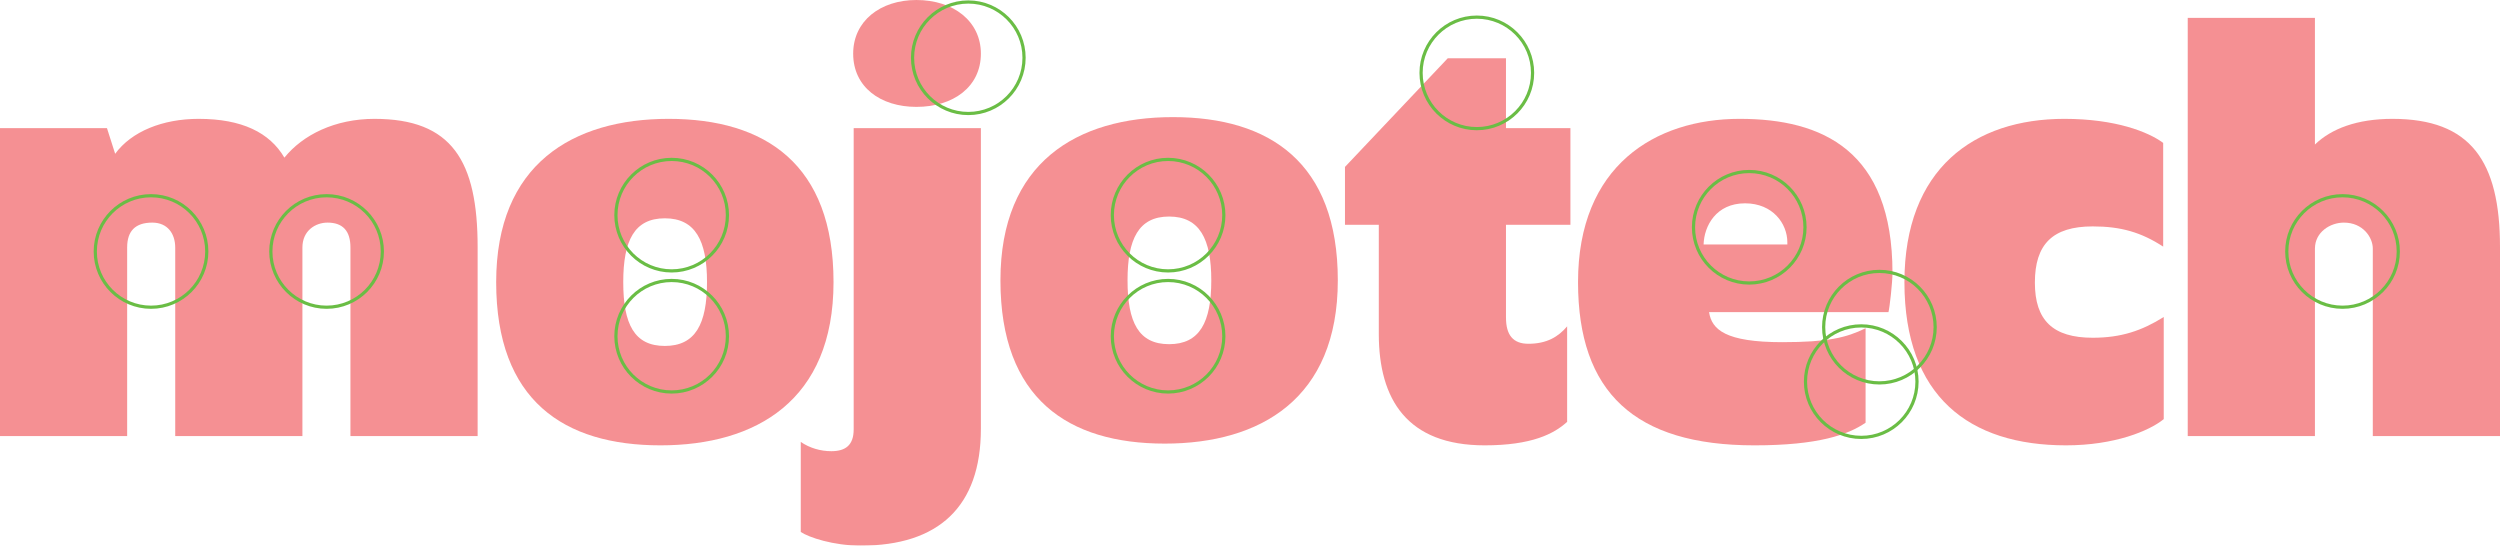 <?xml version="1.0" encoding="utf-8"?>
<!-- Generator: Adobe Illustrator 16.0.0, SVG Export Plug-In . SVG Version: 6.00 Build 0)  -->
<!DOCTYPE svg PUBLIC "-//W3C//DTD SVG 1.1//EN" "http://www.w3.org/Graphics/SVG/1.1/DTD/svg11.dtd">
<svg version="1.1" id="Layer_1" xmlns="http://www.w3.org/2000/svg" xmlns:xlink="http://www.w3.org/1999/xlink" x="0px" y="0px"
	 width="779.993px" height="170.239px" viewBox="0 0 779.993 170.239" enable-background="new 0 0 779.993 170.239"
	 xml:space="preserve">
<g opacity="0.5">
	<g>
		<path fill="#EC2227" d="M0,39.983h33.375l2.556,7.995c5.111-6.982,14.822-10.897,26.056-10.897
			c13.462,0,22.153,4.262,26.742,12.102c5.796-7.167,15.846-12.102,28.102-12.102c24.195,0,32.191,13.125,32.191,40.041v58.923
			h-39.684V77.227c0-5.188-2.383-7.773-7.146-7.773c-3.75,0-7.84,2.479-7.84,7.773v58.817H54.667V77.227
			c0-4.311-2.381-7.773-7.15-7.773c-5.326,0-7.845,2.643-7.845,7.773v58.817H0V39.983z"/>
		<path fill="#EC2227" d="M154.804,88.026c0-36.799,23.843-50.946,53.819-50.946c30.145,0,51.435,14.146,51.435,50.946
			c0,36.956-24.187,50.921-53.994,50.921C175.927,138.947,154.804,124.982,154.804,88.026z M220.587,88.026
			c0-12.988-3.664-19.914-13.162-19.914c-9.5,0-12.972,6.925-12.972,19.914c0,13.136,3.472,19.906,12.972,19.906
			C216.923,107.933,220.587,101.162,220.587,88.026z"/>
		<path fill="#EC2227" d="M312.134,87.467c0-36.769,23.857-50.928,53.832-50.928c30.134,0,51.429,14.159,51.429,50.928
			c0,36.975-24.184,50.938-53.985,50.938C333.262,138.405,312.134,124.441,312.134,87.467z M377.919,87.467
			c0-12.951-3.656-19.904-13.16-19.904c-9.495,0-12.969,6.953-12.969,19.904c0,13.154,3.474,19.915,12.969,19.915
			C374.263,107.382,377.919,100.621,377.919,87.467z"/>
		<path fill="#EC2227" d="M249.838,165.976v-28.1c2.716,1.88,6.12,2.893,9.528,2.893c4.427,0,6.979-1.861,6.979-6.811V39.983h39.688
			v93.813c0,24.35-13.283,36.443-37.469,36.443C260.048,170.239,252.383,167.685,249.838,165.976z M266.187,16.742
			C266.187,6.578,274.625,0,285.921,0c11.487,0,20.113,6.578,20.113,16.742c0,10.358-8.626,16.607-20.113,16.607
			C274.625,33.349,266.187,27.1,266.187,16.742z"/>
		<path fill="#EC2227" d="M430.181,104.2V70.138h-10.554V52.076l32.069-33.897h18.169v21.804h20.103v30.155h-20.103V99.09
			c0,5.447,2.218,8.166,6.981,8.166c5.796,0,9.372-2.209,12.097-5.438v29.8c-4.087,3.74-11.074,7.33-25.714,7.33
			C439.034,138.947,430.181,124.636,430.181,104.2z"/>
		<path fill="#EC2227" d="M492.34,88.026c0-36.288,24.018-50.946,50.422-50.946c25.893,0,47.687,9.942,47.687,48.035
			c0,3.076-0.917,11.139-1.255,12.267c-12.94,0-55.972,0-55.972,0c0.847,5.447,5.103,9.373,22.816,9.373
			c14.314,0,20.056-1.426,26.02-4.341v29.472c-5.457,3.751-14.775,7.062-34.702,7.062C510.055,138.947,492.34,122.416,492.34,88.026
			z M557.645,76.271v-0.684c0-5.788-4.521-12.151-13.195-12.151c-9.02,0-12.759,7.029-12.934,12.835H557.645z"/>
		<path fill="#EC2227" d="M594.176,88.026c0-35.449,21.794-50.946,49.91-50.946c16.005,0,26.222,4.098,30.82,7.501v32.363
			c-6.809-4.425-13.115-6.306-21.967-6.306c-12.606,0-18.061,5.631-18.061,17.542c0,11.765,5.621,17.195,18.061,17.195
			c8.852,0,15.333-2.208,22.143-6.472v31.863c-4.603,3.75-15.498,8.179-30.493,8.179
			C614.444,138.947,594.176,123.777,594.176,88.026z"/>
		<path fill="#EC2227" d="M682.565,5.583h39.687v39.51c5.107-4.936,13.115-8.012,24.188-8.012c24.354,0,33.554,13.125,33.554,40.041
			v58.923h-39.687V77.565c0-3.5-3.072-8.111-9.024-8.111c-4.267,0-9.03,2.961-9.03,8.111v58.479h-39.687V5.583z"/>
	</g>
</g>
<circle fill="none" stroke="#6ABD45" stroke-miterlimit="10" cx="730.862" cy="78.46" r="17.394"/>
<circle fill="none" stroke="#6ABD45" stroke-miterlimit="10" cx="586.37" cy="102.07" r="17.394"/>
<circle fill="none" stroke="#6ABD45" stroke-miterlimit="10" cx="580.703" cy="119.069" r="17.394"/>
<circle fill="none" stroke="#6ABD45" stroke-miterlimit="10" cx="545.76" cy="70.905" r="17.394"/>
<circle fill="none" stroke="#6ABD45" stroke-miterlimit="10" cx="460.765" cy="22.741" r="17.394"/>
<circle fill="none" stroke="#6ABD45" stroke-miterlimit="10" cx="364.437" cy="67.127" r="17.394"/>
<circle fill="none" stroke="#6ABD45" stroke-miterlimit="10" cx="364.437" cy="104.903" r="17.394"/>
<circle fill="none" stroke="#6ABD45" stroke-miterlimit="10" cx="302.107" cy="18.019" r="17.394"/>
<circle fill="none" stroke="#6ABD45" stroke-miterlimit="10" cx="101.895" cy="78.46" r="17.394"/>
<circle fill="none" stroke="#6ABD45" stroke-miterlimit="10" cx="47.12" cy="78.46" r="17.394"/>
<circle fill="none" stroke="#6ABD45" stroke-miterlimit="10" cx="209.556" cy="67.127" r="17.394"/>
<circle fill="none" stroke="#6ABD45" stroke-miterlimit="10" cx="209.556" cy="104.903" r="17.394"/>
</svg>
